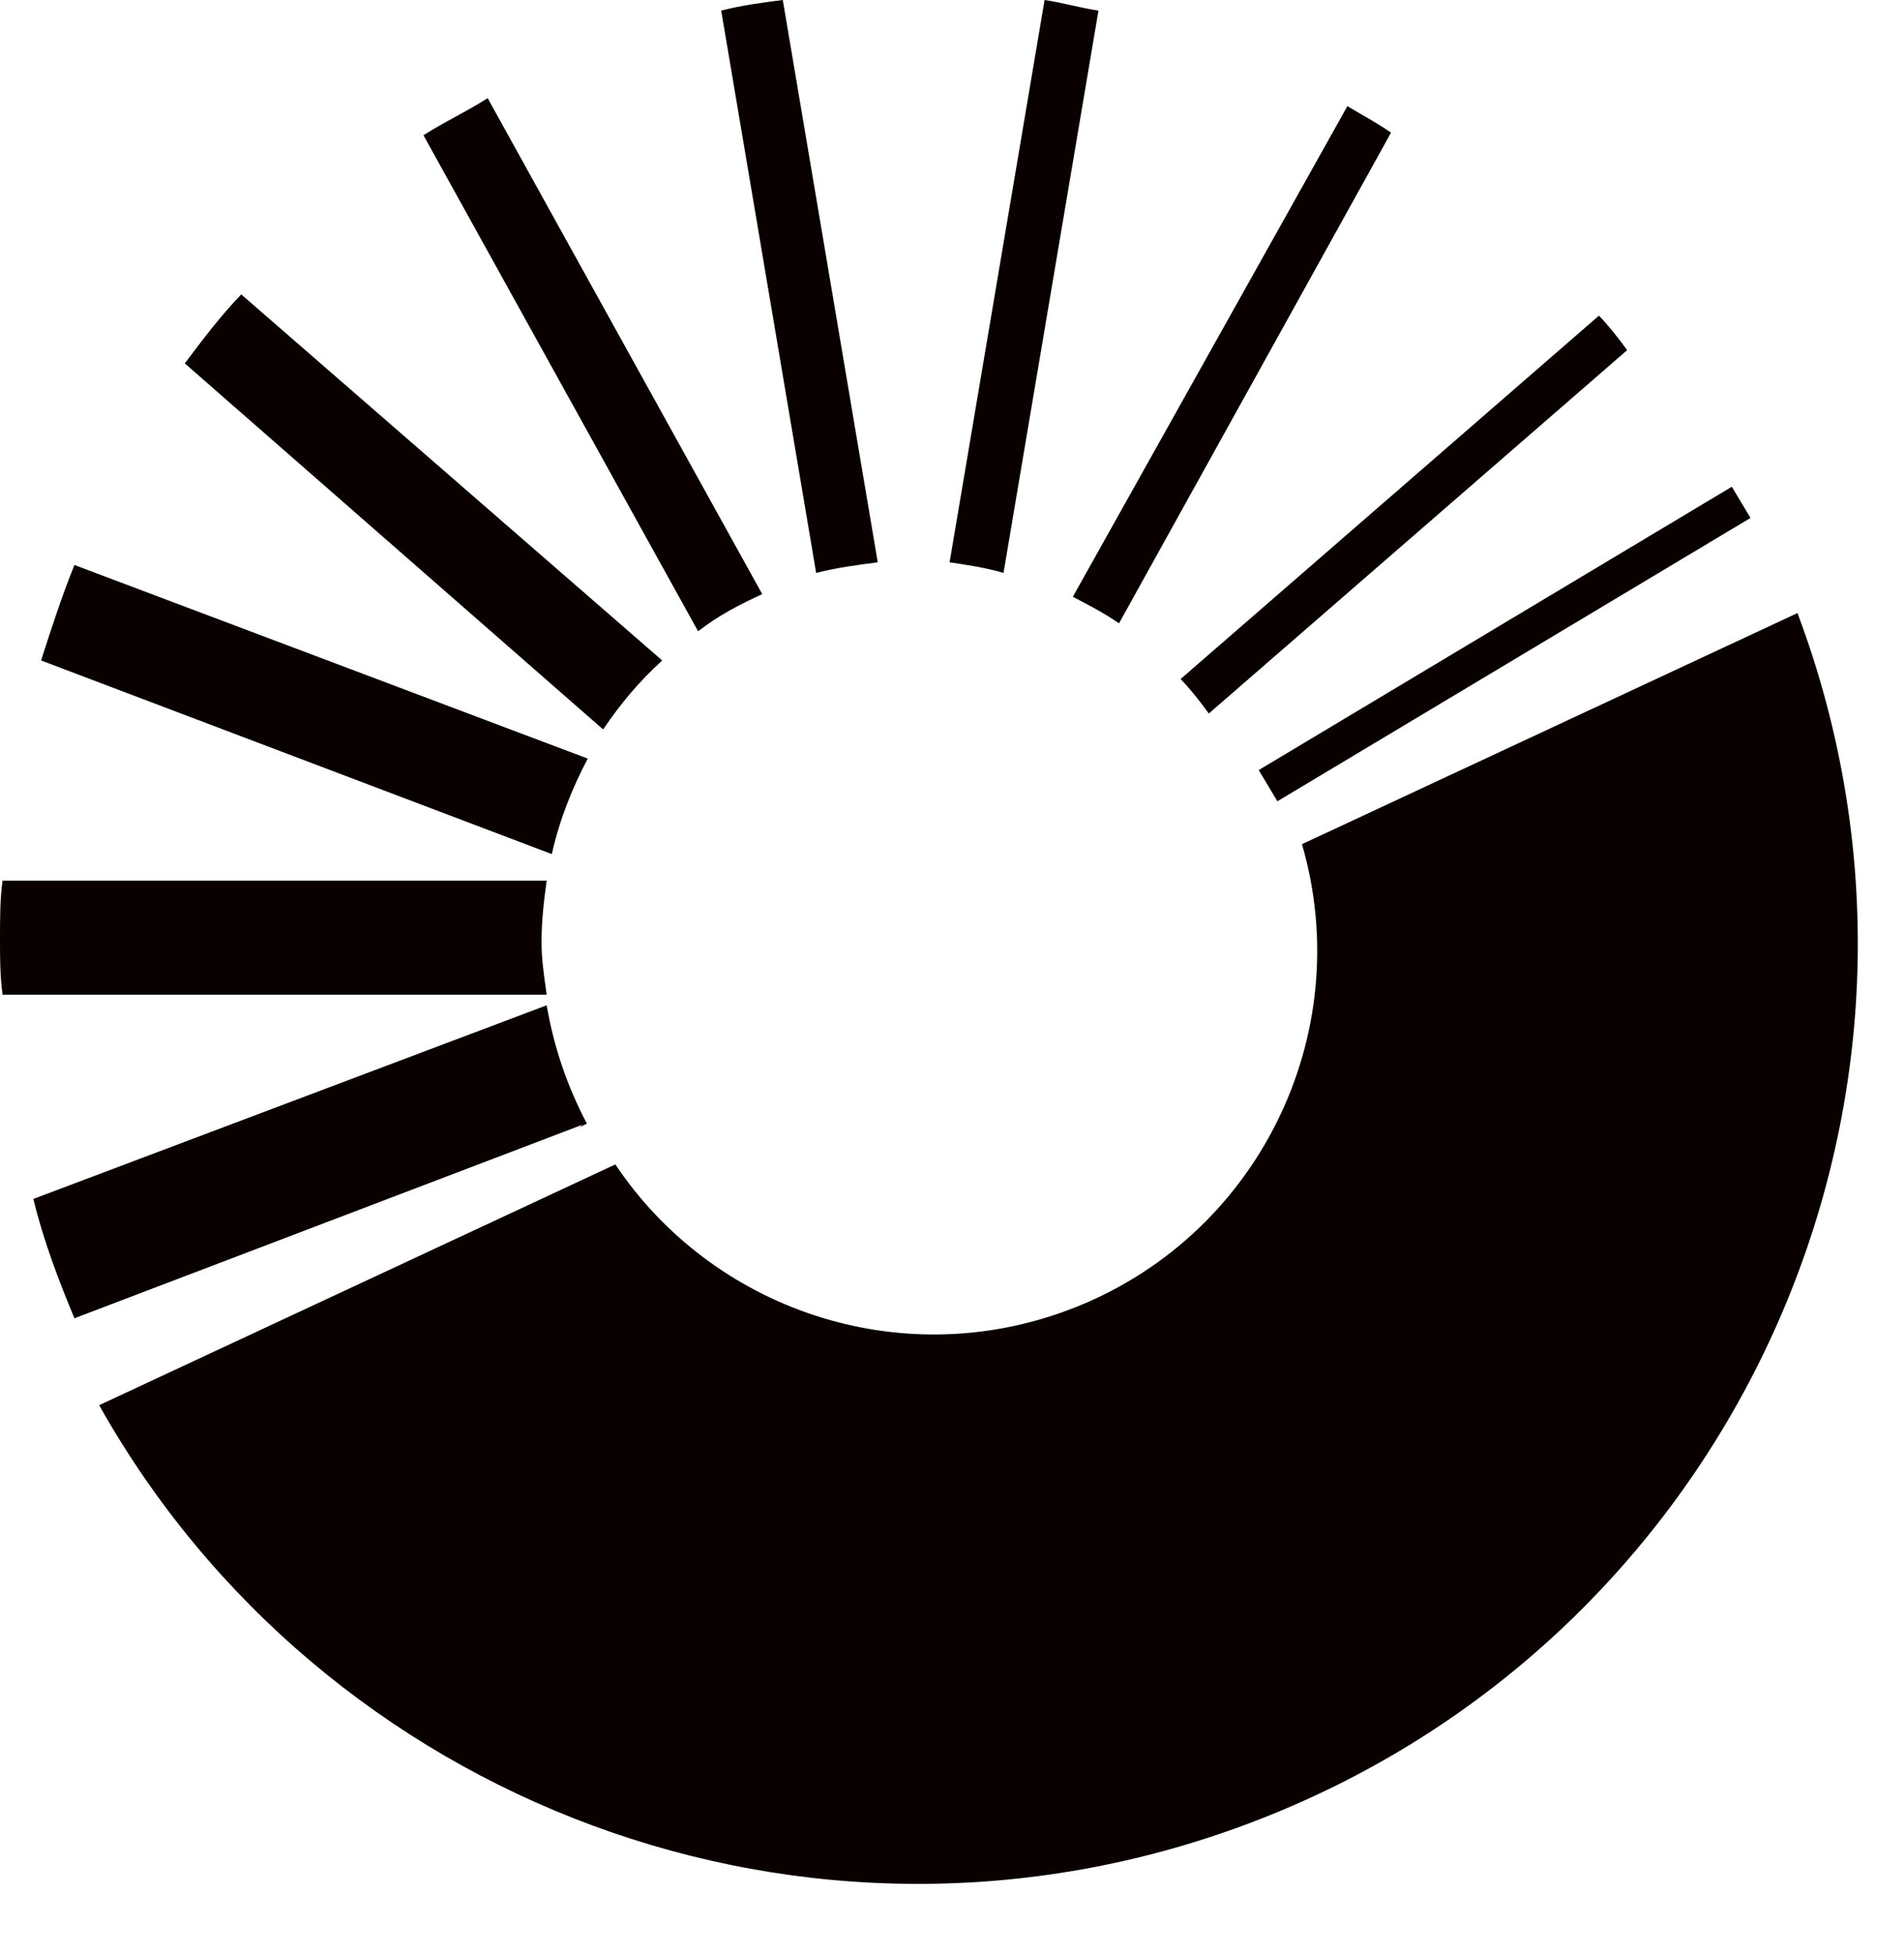 <svg width="77" height="79" viewBox="0 0 77 79" fill="none" xmlns="http://www.w3.org/2000/svg">
<path fill-rule="evenodd" clip-rule="evenodd" d="M4.01 56.813C13.039 72.884 32.682 80.412 50.474 73.734C70.123 66.36 80.073 44.454 72.699 24.805C72.696 24.799 72.694 24.793 72.692 24.787L52.653 34.131C54.898 41.839 50.852 50.094 43.212 52.962C36.342 55.54 28.796 52.926 24.886 47.079L4.01 56.813Z" fill="#090000"/>
<path fill-rule="evenodd" clip-rule="evenodd" d="M31.657 0C30.826 0.107 29.996 0.214 29.166 0.429L33.006 23.164C33.837 22.95 34.667 22.843 35.497 22.735L31.657 0ZM30.826 24.022C29.892 24.451 29.062 24.88 28.232 25.524L17.126 5.469C17.541 5.201 17.982 4.96 18.423 4.719C18.864 4.477 19.305 4.236 19.721 3.968L30.826 24.022ZM22.108 35.605C22.004 36.355 21.9 37.213 21.9 38.071C21.9 38.737 21.982 39.319 22.073 39.965C22.084 40.048 22.096 40.131 22.108 40.216H0.104C0 39.465 0 38.715 0 37.964C0 37.106 0 36.355 0.104 35.605H22.108ZM23.734 45.428C22.957 43.96 22.399 42.349 22.108 40.645L1.349 48.474C1.764 50.189 2.387 51.798 3.01 53.299L23.561 45.471L23.435 45.582L23.734 45.428ZM23.769 30.671C23.146 31.851 22.627 33.138 22.316 34.532L1.661 26.703C2.076 25.416 2.491 24.13 3.01 22.843L23.769 30.671ZM47.745 27.454L64.663 12.762C65.078 13.191 65.493 13.727 65.805 14.156L48.886 28.848C48.575 28.419 48.16 27.883 47.745 27.454ZM55.086 4.641C55.458 4.856 55.857 5.087 56.256 5.362L45.254 25.202C44.631 24.773 44.009 24.452 43.387 24.13L43.386 24.13L54.491 4.29C54.678 4.405 54.877 4.521 55.086 4.641ZM9.757 11.904L26.779 26.703C25.845 27.561 25.118 28.419 24.391 29.492L7.473 14.692C8.2 13.727 8.926 12.762 9.757 11.904ZM40.583 23.164C39.857 22.95 39.13 22.843 38.403 22.735L42.244 0C42.607 0.054 42.97 0.134 43.334 0.214C43.697 0.295 44.06 0.375 44.423 0.429L40.583 23.164Z" fill="#090000"/>
<rect x="50.904" y="31.135" width="22.3" height="1.47" transform="rotate(-30.91 50.904 31.135)" fill="#090000"/>
</svg>
